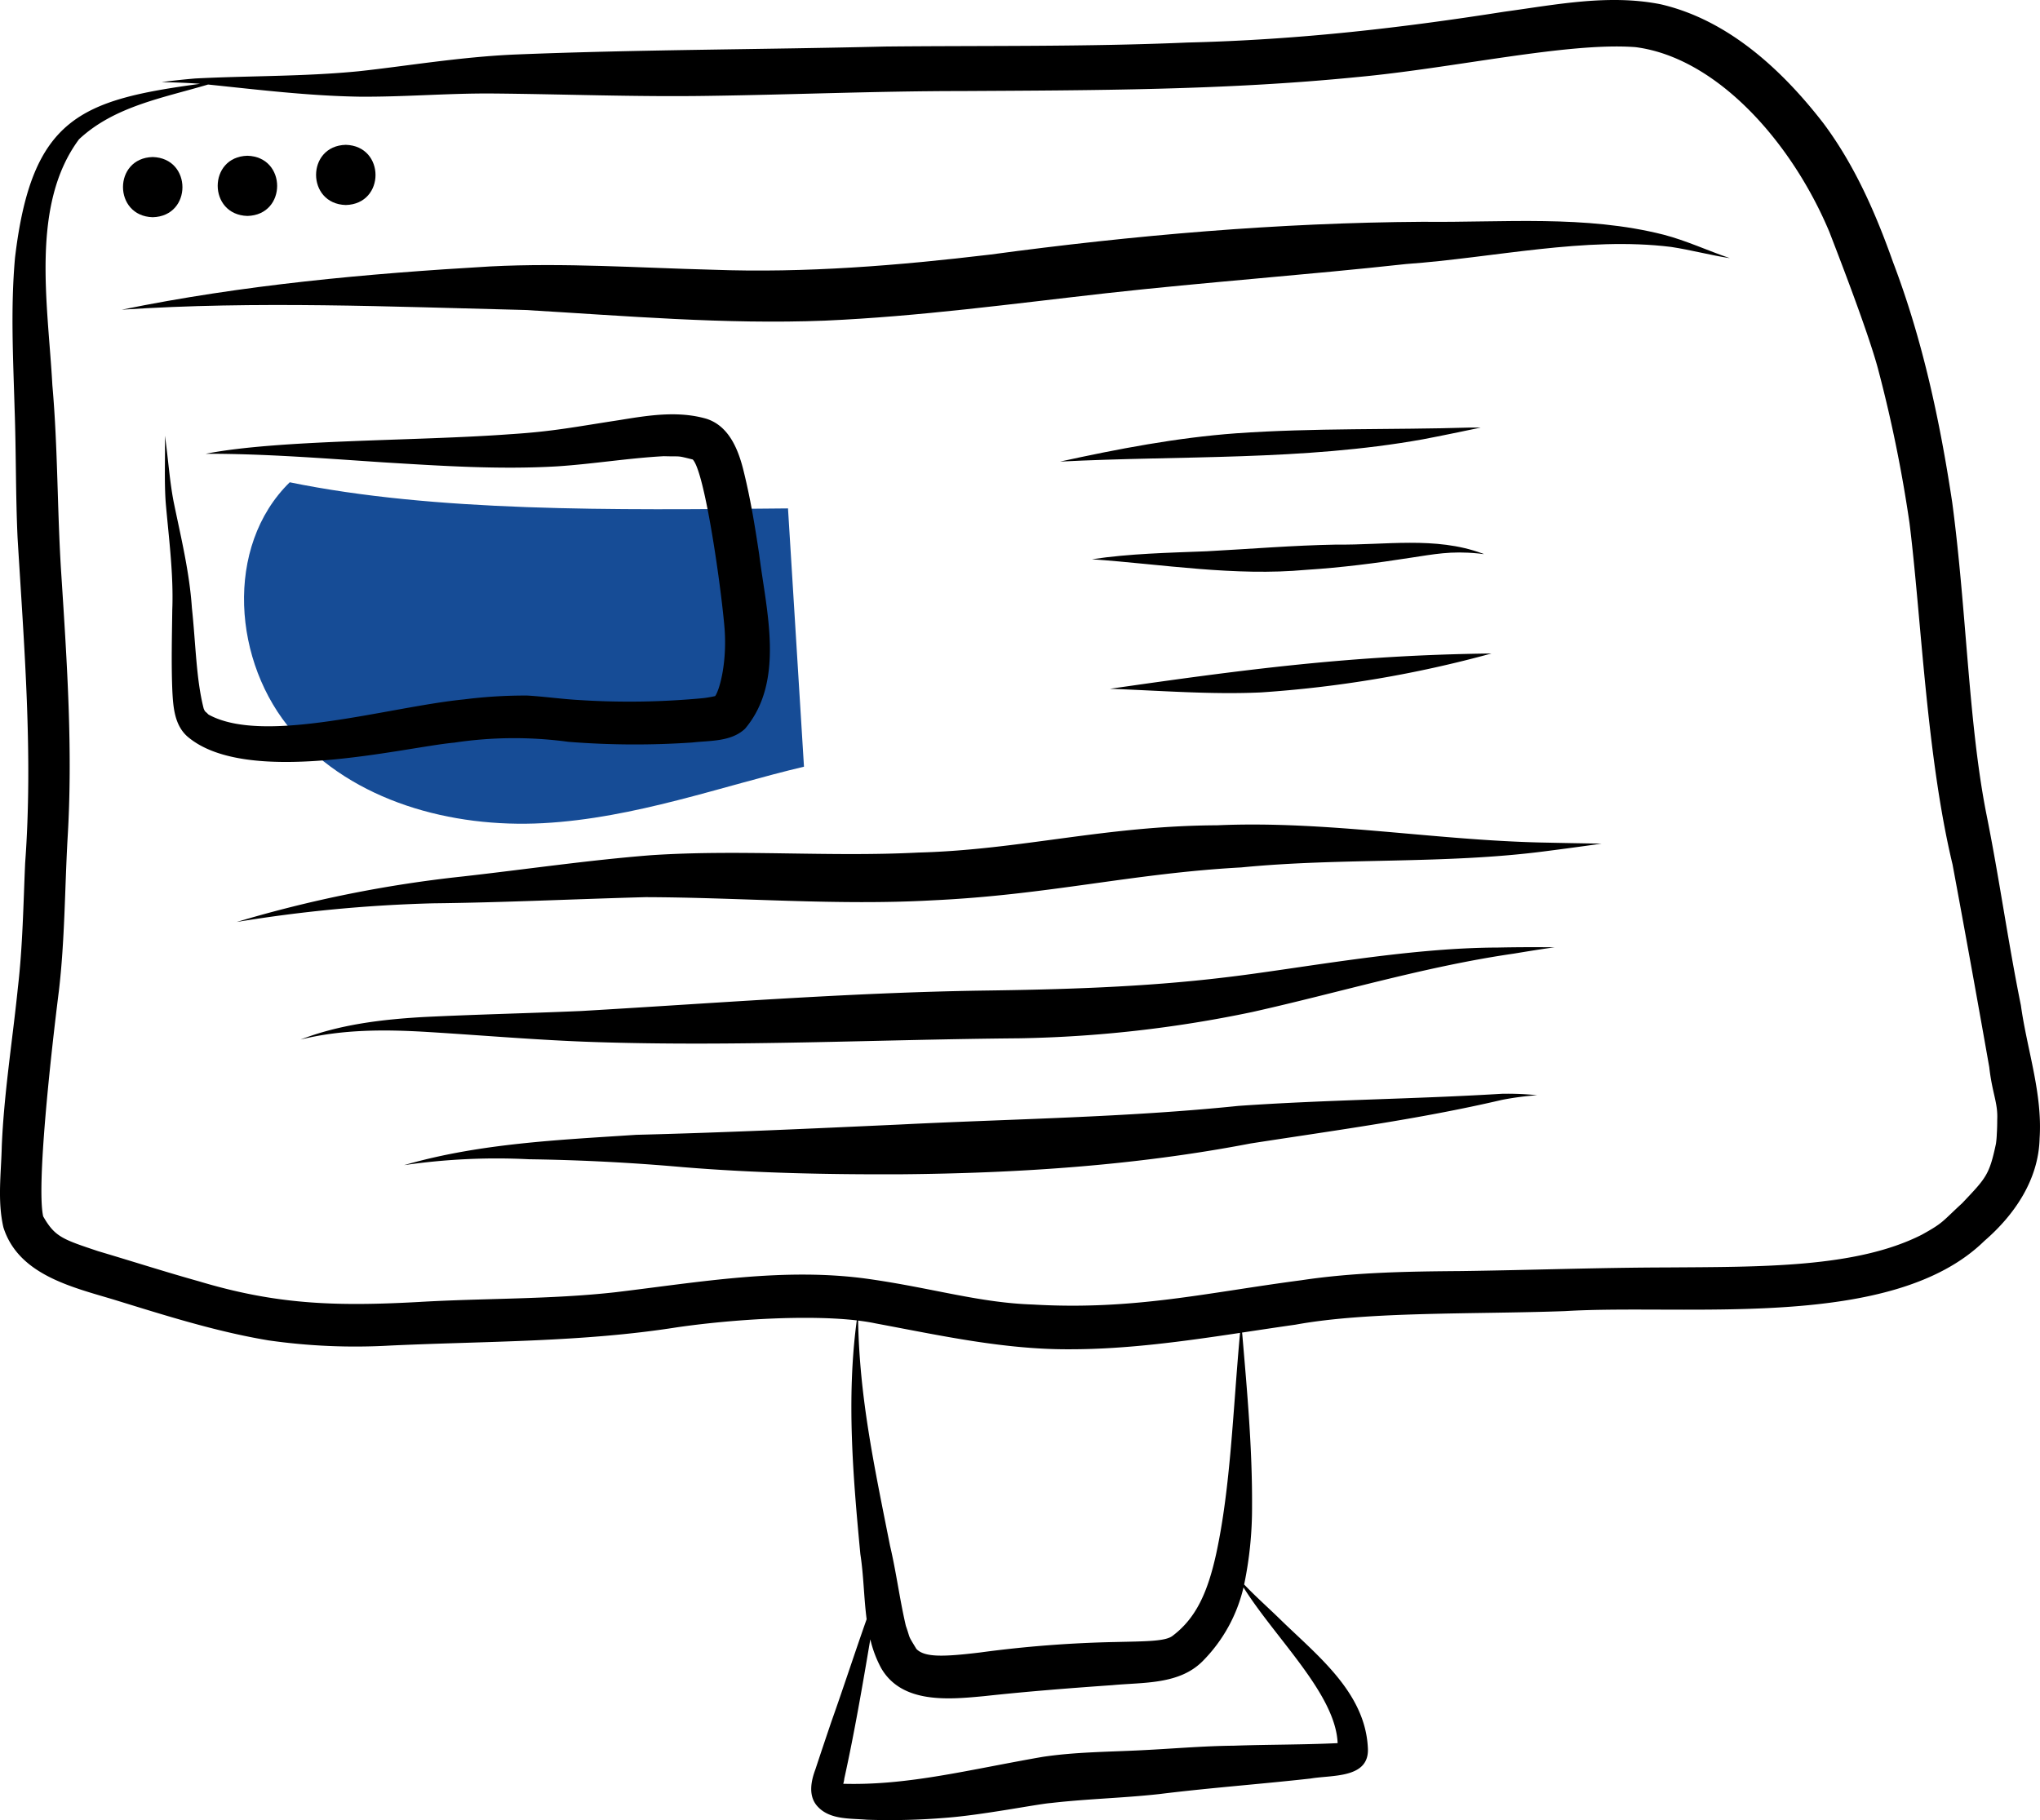 <svg xmlns="http://www.w3.org/2000/svg" data-name="Layer 1" width="464.63" height="414.652" viewBox="0 0 464.63 414.652" xmlns:xlink="http://www.w3.org/1999/xlink"><path d="M433.675,352.549c-14.945,14.639-13.005,41.157.74,56.929s36.068,21.853,56.958,20.733,40.872-8.492,59.427-12.865l-3.64-58.845C506.919,358.905,466.678,359.31,433.675,352.549Z" transform="translate(-367.685 -242.674)" fill="#164c96"/><path d="M827.962,471.713c-2.952-14.555-4.965-29.277-7.908-43.835-4.052-20.707-4.463-46.23-7.728-70.722-2.802-18.607-6.765-37.102-13.471-54.724-3.951-11.159-8.743-22.135-15.863-31.667-9.405-12.168-21.717-23.564-37.074-27.117-11.844-2.354-23.841.092-35.62,1.694-22.535,3.539-46.162,6.396-72.111,7.019-22.948.995-45.922.684-68.884.914-28.012.69-56.046.682-84.046,1.81-12.604.521-25.148,2.667-35.856,3.819-12.38,1.221-24.834,1.014-37.245,1.648-2.56.219-5.117.487-7.662.833,2.923.059,5.849.152,8.764.385-27.191,3.692-38.357,7.682-42.154,39.623-1.034,11.486-.417,23.034-.09,34.54.349,9.744.223,19.5.672,29.24,1.486,24.683,3.553,49.395,1.726,74.122-.415,9.448-.552,18.916-1.647,28.32-1.226,12.076-3.175,24.082-3.677,36.224-.141,6.137-1.02,12.394.368,18.441,3.4,10.797,15.529,13.59,25.145,16.474,11.586,3.568,23.196,7.273,35.176,9.279a139.531,139.531,0,0,0,27.721,1.19c21.833-1.02,43.766-.746,65.412-4.165,12.919-1.864,29.88-2.855,40.912-1.57-2.374,17.692-.859,35.545.816,53.244.758,4.846.792,9.92,1.432,14.835-2.741,7.763-5.277,15.6-8.037,23.356-1.22,3.611-2.441,7.221-3.629,10.842-1.047,2.786-1.698,6.206.59,8.565,2.803,2.952,7.346,2.59,11.098,2.913a155.329,155.329,0,0,0,18.125-.445c8.261-.636,20.108-2.999,23.877-3.38q-.715.096-1.429.192c8.649-1.106,17.386-1.244,26.05-2.206,11.466-1.419,22.991-2.26,34.473-3.541,4.869-.849,13.553.072,13.037-7.082-.665-12.645-11.602-21.005-19.964-29.186-2.725-2.658-5.582-5.183-8.208-7.938a85.729,85.729,0,0,0,1.798-17.841c.074-13.059-1.11-26.083-2.218-39.083-.016-.157-.043-.313-.06-.47,4.06-.609,8.117-1.227,12.173-1.801,16.612-3.047,40.557-2.334,61.386-3.09,28.101-1.701,74.562,4.53,95.51-15.987,6.905-5.963,12.363-13.995,12.586-23.381C832.905,491.757,829.358,481.792,827.962,471.713ZM563.129,543.532c1.451.176,2.806.389,4.021.65,14.631,2.726,29.25,5.973,44.216,5.887,13.006-.001,25.897-1.81,38.752-3.735-1.625,17.626-2.125,35.017-5.422,50.265-1.97,8.985-4.673,14.792-9.983,18.783-1.645,1.247-6.148,1.215-12.88,1.377a270.17,270.17,0,0,0-30.945,2.39c-8.467,1.018-12.618,1.116-14.484-.811-2.091-3.445-1.263-2.025-2.397-5.248-1.418-6.038-2.179-12.221-3.608-18.265C566.796,576.653,563.462,561.234,563.129,543.532Zm88.028,61.193c7.443,11.624,20.731,24.034,21.189,35.075-7.889.374-15.801.308-23.696.582-7.019.067-14.011.699-21.017,1.037-7.502.379-15.04.386-22.482,1.509-16.844,2.922-30.607,6.547-45.411,6.131a5.57,5.57,0,0,0,.241-1.172c2.317-10.517,4.136-21.127,5.926-31.742a26.379,26.379,0,0,0,2.464,6.548c4.716,8.197,15.408,7.167,23.512,6.393,9.711-1.055,19.446-1.814,29.189-2.499,7.038-.67,15.23-.071,20.58-5.518a35.207,35.207,0,0,0,9.254-16.757C650.99,604.449,651.07,604.589,651.157,604.725ZM822.573,497.747c-.002,1.107-.024,2.215-.099,3.319a20.413,20.413,0,0,1-.19,2.173c-1.522,7.149-2.237,7.777-7.706,13.563-4.602,4.216-4.18,4.404-9.201,7.175-14.95,7.58-36.587,7.296-58.26,7.451-15.594.04-31.177.614-46.767.822-12.121.093-24.273.282-36.283,2.093-21.574,2.826-38.108,6.874-61.171,5.529-12.156-.402-22.756-3.73-37.215-5.798-19.331-2.767-38.734.726-57.926,3.01C492.871,538.736,477.868,538.41,462.934,539.302c-19.238,1.049-32.518.517-49.975-4.726-7.676-2.147-15.267-4.59-22.91-6.852-8.078-2.709-9.854-3.236-12.529-7.936-1.527-6.836,1.636-35.95,3.591-51.481,1.334-11.439,1.326-22.965,1.955-34.452,1.245-20.063-.113-40.134-1.406-60.158-.959-14.415-.772-28.884-2.048-43.282-.999-18.403-5.064-41.022,6.073-56.01,8.023-7.507,19.093-9.411,29.384-12.471.102.01.203.016.305.027,11.318,1.179,22.638,2.544,34.028,2.736,10.115.098,20.216-.791,30.332-.722,16.445.142,32.885.801,49.333.538,19.195-.271,38.38-1.093,57.579-1.096,30.021-.17,60.127-.19,90.028-3.172,22.151-2.032,48.064-8.004,63.519-6.831,18.478,2.371,35.562,21.591,44.151,42.102,1.301,3.387,8.652,22.216,11.047,31.075a313.387,313.387,0,0,1,7.207,35.272c2.676,21.493,3.873,53.079,9.799,77.754q4.288,23.068,8.361,46.179C821.436,491.806,822.755,493.882,822.573,497.747Z" transform="translate(-367.685 -242.674)"/><path d="M402.468,278.449c-9.037.224-9.013,13.464 0,13.712C411.506,291.938,411.483,278.698,402.468,278.449Z" transform="translate(-367.685 -242.674)"/><path d="M746.607,296.147c-17.882-4.543-36.544-2.738-54.806-2.945-33.0.209-65.869,3.059-98.558,7.468-20.98,2.501-42.104,4.235-63.245,3.455-16.873-.433-33.759-1.62-50.636-.753-28.125,1.636-56.324,4.198-83.953,9.857,30.594-2.037,61.317-.675,91.939.069,22.718,1.33,45.46,3.32,68.236,2.423,21.449-.945,42.719-3.845,64.034-6.242,22.742-2.529,45.57-4.157,68.315-6.653,19.951-1.423,40.805-6.322,60.38-3.895,4.486.683,8.879,1.872,13.366,2.56C756.629,299.784,751.777,297.488,746.607,296.147Z" transform="translate(-367.685 -242.674)"/><path d="M424.038,278.159c-9.037.224-9.014,13.464 0,13.712C433.076,291.647,433.052,278.408,424.038,278.159Z" transform="translate(-367.685 -242.674)"/><path d="M446.443,275.669c-9.037.224-9.014,13.464,0,13.712C455.481,289.158,455.458,275.918,446.443,275.669Z" transform="translate(-367.685 -242.674)"/><path d="M540.596,368.979c-.94-6.27-1.955-12.537-3.473-18.697-1.175-4.934-3.272-10.52-8.551-12.206-6.508-1.88-13.304-.759-19.853.311-10.397,1.595-15.134,2.595-24.93,3.216-21.504,1.589-52.597,1.188-69.251,4.45,13.484-.03,26.961,1.059,40.411,1.951,13.156.802,26.376,1.682,39.553.919,8.146-.525,16.222-1.875,24.371-2.318,4.244.127,2.757-.197,6.583.751,2.661,2.666,6.251,27.354,7.206,37.921.717,8.068-1.053,14.518-2.092,15.979-.782.188-1.753.341-2.193.405.159-.021.402-.053.753-.097-.6.068-1.197.151-1.794.237.272-.042.476-.071.641-.094-.184.021-.423.046-.748.078a178.88,178.88,0,0,1-27.687.369c-3.924-.22-7.82-.783-11.742-1.018a110.279,110.279,0,0,0-14.425.876c-17.226,1.7-45.411,10.396-58.1,3.508-.059-.041-.118-.081-.177-.122-.601-.664-.627-.433-.925-1.063-.053-.129-.083-.206-.108-.273-1.708-6.716-1.781-14.503-2.675-22.923-.551-8.216-2.534-16.214-4.178-24.255-.923-4.836-1.217-9.777-1.967-14.955.101,5.077-.174,10.163.181,15.232.706,8.148,1.812,16.282,1.497,24.479-.078,6.179-.244,12.365.021,18.541.19,3.631.501,7.651,3.375,10.243,13.427,11.605,49.161,2.518,60.796,1.442a92.039,92.039,0,0,1,26.051-.187,191.138,191.138,0,0,0,28.238.147c4.07-.46,8.783-.142,11.97-3.127C546.554,397.83,542.192,381.787,540.596,368.979Z" transform="translate(-367.685 -242.674)"/><path d="M528.376,401.662c-.344.046-.28.041,0,0Z" transform="translate(-367.685 -242.674)"/><path d="M527.976,401.709c.504-.057.489-.067,0,0Z" transform="translate(-367.685 -242.674)"/><path d="M702.48,340.082c-17.73.537-35.502.06-53.203,1.304-13.547.987-26.908,3.559-40.16,6.449,27.524-1.412,55.354-.174,82.578-5.063,4.421-.834,8.823-1.77,13.229-2.68C704.11,340.086,703.295,340.079,702.48,340.082Z" transform="translate(-367.685 -242.674)"/><path d="M705.198,368.727c-10.578-3.883-22.132-1.837-33.147-1.982-9.855.174-19.679 1-29.518,1.521-8.734.349-17.49.513-26.149,1.818,16.265,1.157,32.477,3.915,48.828,2.41,7.932-.504,15.821-1.508,23.67-2.739,5.413-.81,9.218-1.611,15.399-1C704.743,368.754,706.378,369.127,705.198,368.727Z" transform="translate(-367.685 -242.674)"/><path d="M620.469,399.597c11.45.403,22.906,1.348,34.367.827a264.267,264.267,0,0,0,52.541-8.872C675.512,391.931,651.008,395.22,620.469,399.597Z" transform="translate(-367.685 -242.674)"/><path d="M718.388,434.611c-24.534-.595-48.879-5.007-73.47-3.918-25.561.106-44.842,5.603-68.101,6.213-20.286,1.042-40.613-.747-60.886.606-14.358,1.134-28.621,3.243-42.931,4.848a285.031,285.031,0,0,0-51.41,10.363,328.017,328.017,0,0,1,44.705-4.253c16.145-.18,32.273-.969,48.41-1.404,21.766.059,43.526,1.935,65.294.726,26.408-1.216,45.484-6.147,70.408-7.502,22.968-2.253,46.16-.695,69.071-3.663q6.491-.824,12.968-1.753Q725.417,434.765,718.388,434.611Z" transform="translate(-367.685 -242.674)"/><path d="M708.787,458.545c-20.883.053-45.189,4.822-62.15,6.808-18.487,2.23-37.119,2.762-55.723,3.006-30.358.485-60.625,2.888-90.922,4.647-11.956.517-23.921.78-35.874,1.371-9.529.547-19.034,1.687-27.997,5.135,9.545-2.37,19.35-2.322,29.106-1.721,12.597.765,25.178,1.87,37.794,2.282,32.231,1.063,64.463-.577,96.693-.849a281.532,281.532,0,0,0,53.089-5.97c19.887-4.437,39.44-10.401,59.648-13.32,3.089-.509,6.18-1.015,9.281-1.443Q715.26,458.413,708.787,458.545Z" transform="translate(-367.685 -242.674)"/><path d="M709.79,491.859c-20.002,1.225-40.052,1.359-60.04,2.762-25.684,2.643-51.489,2.955-77.256,4.253-19.962.915-39.924,1.837-59.902,2.338-17.71,1.17-35.728,1.941-52.86,6.905a146.301,146.301,0,0,1,28.438-1.339q17.554.245,35.044,1.796c16.53,1.36,33.129,1.696,49.709,1.627,26.695-.244,53.375-1.974,79.624-7.024,19.146-2.972,38.347-5.519,57.237-9.93a66.358,66.358,0,0,1,7.992-1.055A65.379,65.379,0,0,0,709.79,491.859Z" transform="translate(-367.685 -242.674)"/></svg>